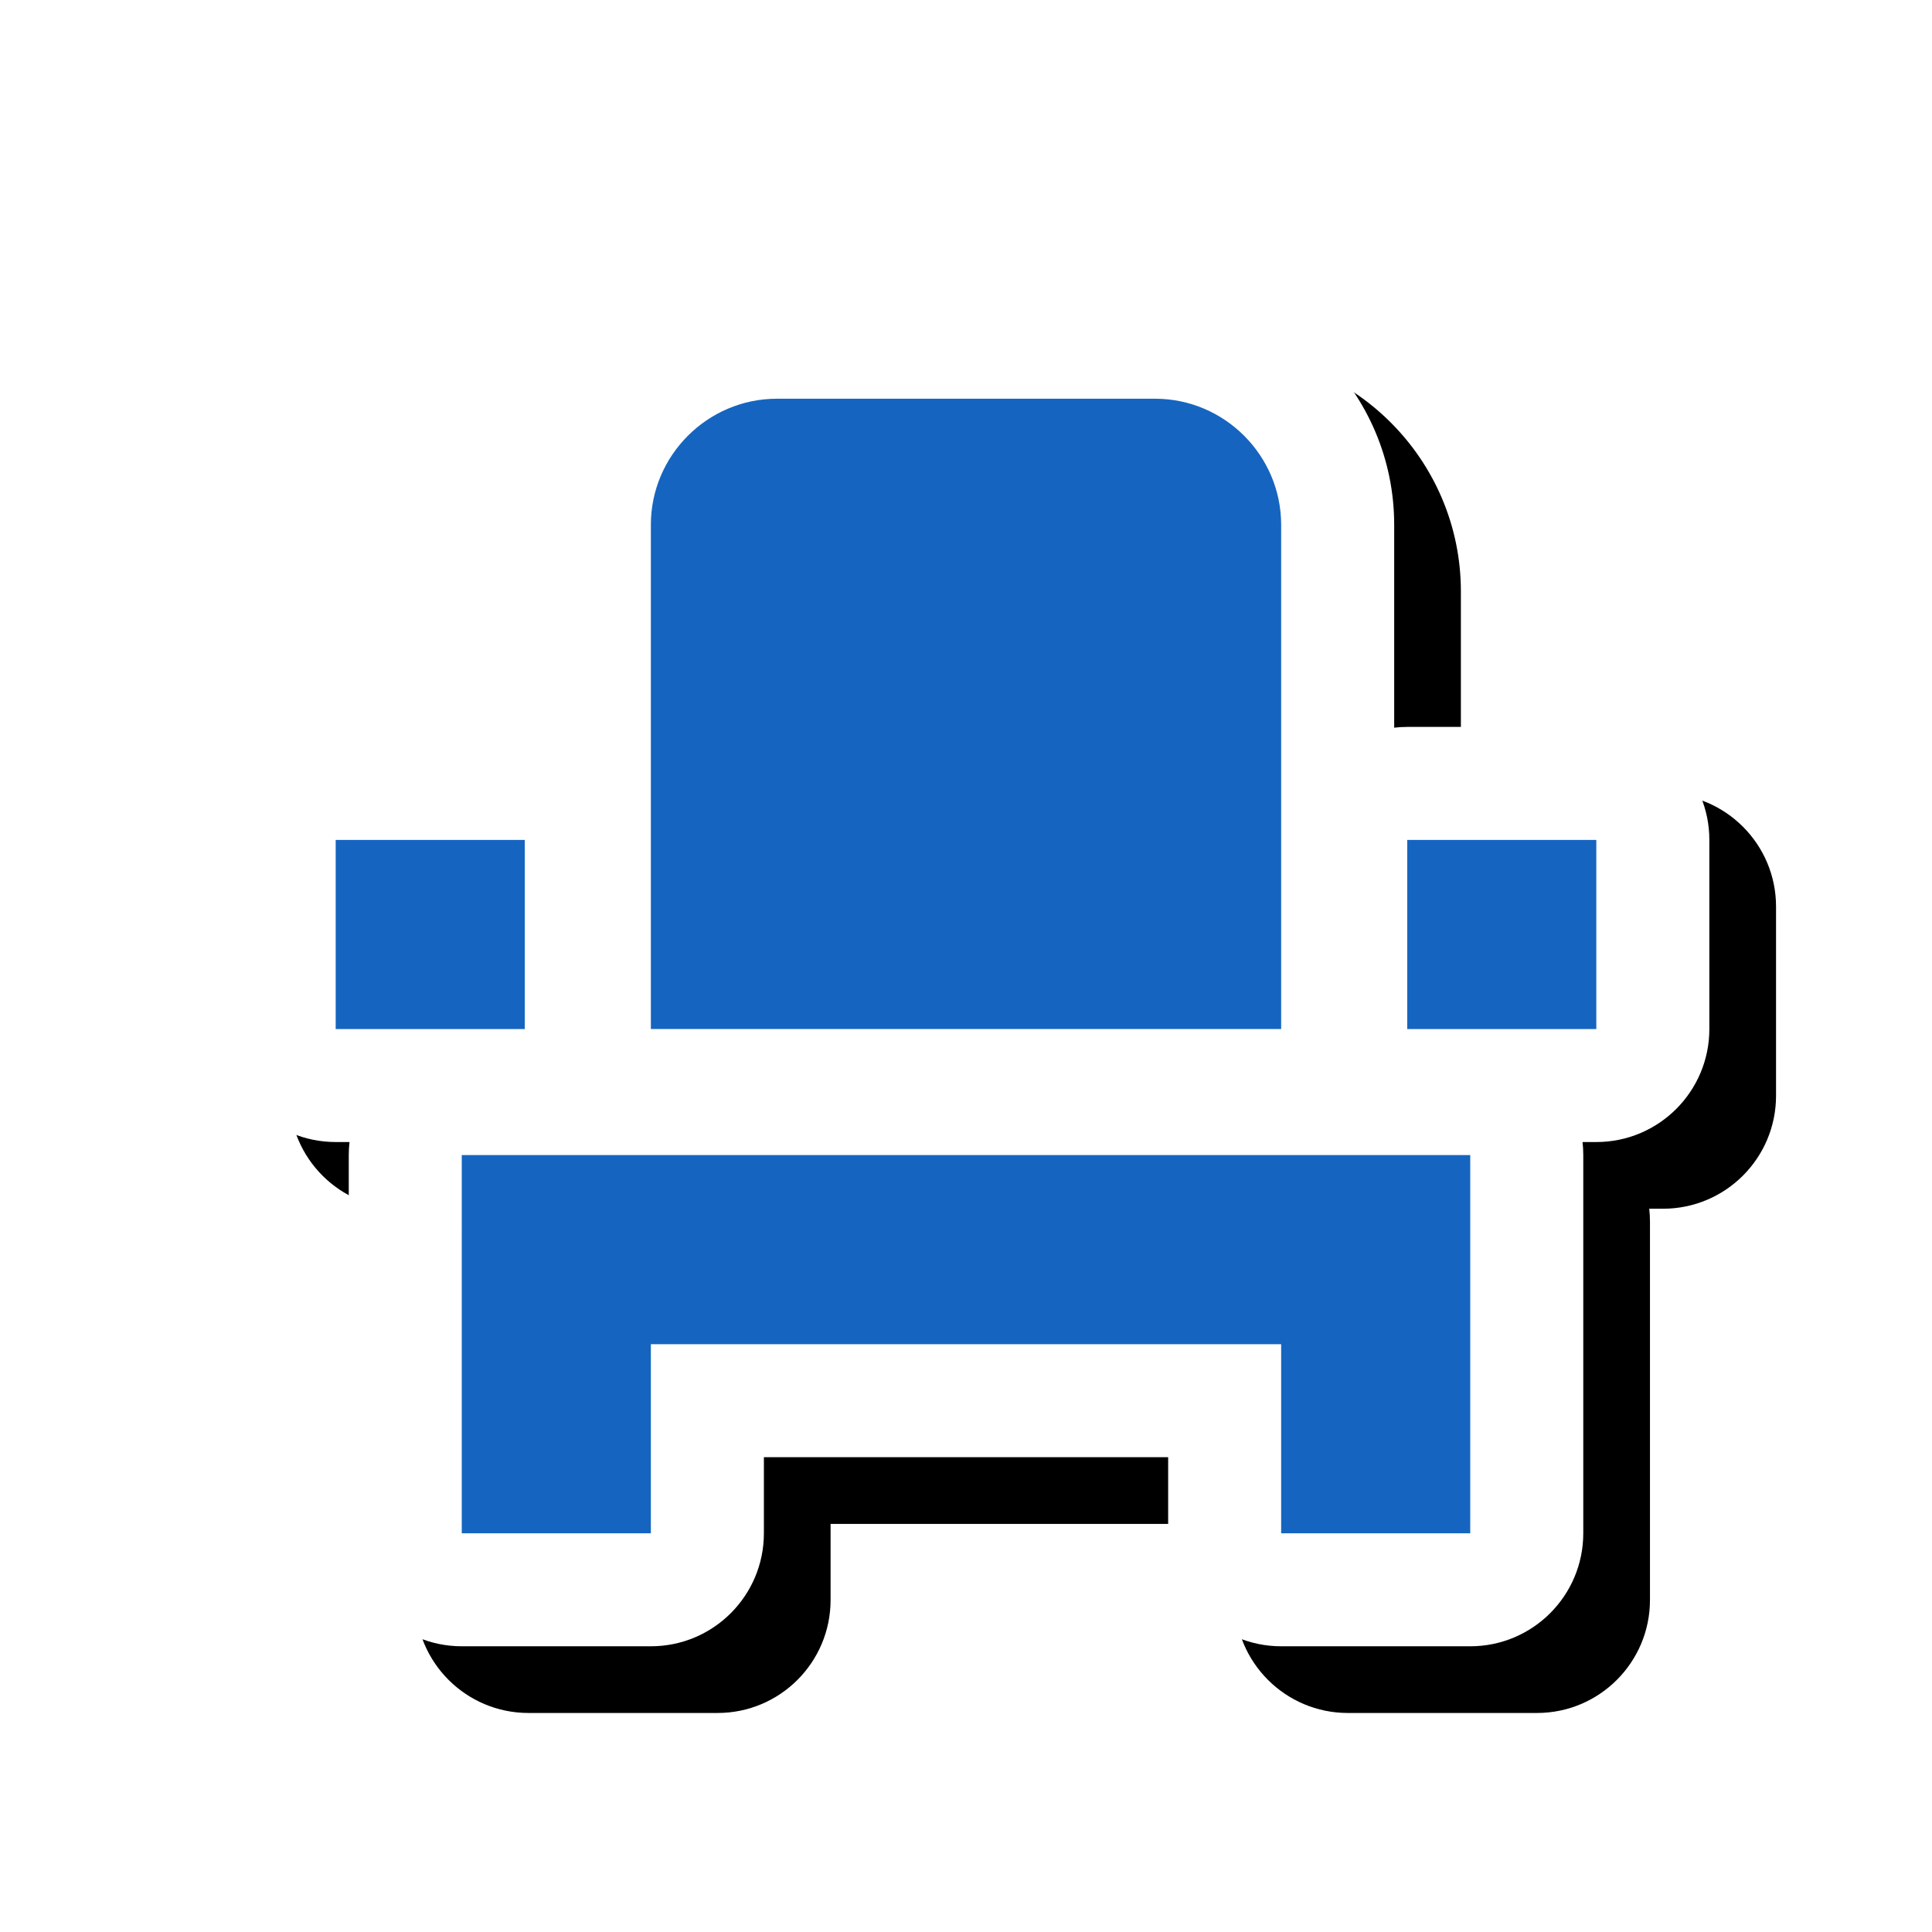 <svg version="1.1" xmlns="http://www.w3.org/2000/svg" xmlns:xlink="http://www.w3.org/1999/xlink" viewBox="0,0,1024,1024">
	<!-- Color names: teamapps-color-1, teamapps-effect-color-1 -->
	<desc>event_seat icon - Licensed under Apache License v2.0 (http://www.apache.org/licenses/LICENSE-2.0) - Created with Iconfu.com - Derivative work of Material icons (Copyright Google Inc.)</desc>
	<defs>
		<clipPath id="clip-Mf0UhQkA">
			<path d="M60.37,1000.93v-907.15h963.63v907.15z"/>
		</clipPath>
		<filter id="filter-HWXtvgJ1" x="-8%" y="-8%" width="140%" height="147%" color-interpolation-filters="sRGB">
			<feColorMatrix values="1 0 0 0 0 0 1 0 0 0 0 0 1 0 0 0 0 0 0.17 0" in="SourceGraphic"/>
			<feOffset dx="14.14" dy="14.14"/>
			<feGaussianBlur stdDeviation="11" result="blur0"/>
			<feColorMatrix values="1 0 0 0 0 0 1 0 0 0 0 0 1 0 0 0 0 0 0.25 0" in="SourceGraphic"/>
			<feOffset dx="21.21" dy="21.21"/>
			<feGaussianBlur stdDeviation="20" result="blur1"/>
			<feMerge>
				<feMergeNode in="blur0"/>
				<feMergeNode in="blur1"/>
			</feMerge>
		</filter>
	</defs>
	<g fill="none" fill-rule="nonzero" style="mix-blend-mode: normal">
		<g clip-path="url(#clip-Mf0UhQkA)">
			<path d="M285.06,278.14c0,-69.83 56.89,-126.72 126.72,-126.72h200.45c69.83,0 126.72,56.89 126.72,126.72v107.54c2.27,-0.26 4.58,-0.4 6.92,-0.4h100.22c33.08,0 59.9,26.82 59.9,59.9v100.22c0,33.08 -26.82,59.9 -59.9,59.9h-7.31c0.26,2.27 0.39,4.57 0.39,6.91v200.45c0,33.08 -26.82,59.9 -59.9,59.9h-100.22c-33.08,0 -59.9,-26.82 -59.9,-59.9v-40.32h-214.27v40.32c0,33.08 -26.82,59.9 -59.9,59.9h-100.22c-33.08,0 -59.9,-26.82 -59.9,-59.9v-200.45c0,-2.34 0.13,-4.64 0.39,-6.91h-7.31c-33.08,0 -59.9,-26.82 -59.9,-59.9v-100.22c0,-33.08 26.82,-59.9 59.9,-59.9h100.22c2.34,0 4.65,0.13 6.92,0.4z" fill="#000000" filter="url(#filter-HWXtvgJ1)"/>
		</g>
		<g color="#ffffff" class="teamapps-effect-color-1">
			<path d="M285.06,278.14c0,-69.83 56.89,-126.72 126.72,-126.72h200.45c69.83,0 126.72,56.89 126.72,126.72v107.54c2.27,-0.26 4.58,-0.4 6.92,-0.4h100.22c33.08,0 59.9,26.82 59.9,59.9v100.22c0,33.08 -26.82,59.9 -59.9,59.9h-7.31c0.26,2.27 0.39,4.57 0.39,6.91v200.45c0,33.08 -26.82,59.9 -59.9,59.9h-100.22c-33.08,0 -59.9,-26.82 -59.9,-59.9v-40.32h-214.27v40.32c0,33.08 -26.82,59.9 -59.9,59.9h-100.22c-33.08,0 -59.9,-26.82 -59.9,-59.9v-200.45c0,-2.34 0.13,-4.64 0.39,-6.91h-7.31c-33.08,0 -59.9,-26.82 -59.9,-59.9v-100.22c0,-33.08 26.82,-59.9 59.9,-59.9h100.22c2.34,0 4.65,0.13 6.92,0.4z" fill="currentColor"/>
		</g>
		<g>
			<g color="#1565c0" class="teamapps-color-1">
				<path d="M679.04,545.41h-334.07v-267.27c0,-36.75 30.07,-66.81 66.81,-66.81h200.45c36.75,0 66.81,30.07 66.81,66.81zM244.74,612.22h534.52v200.45h-100.22v-100.22h-334.07v100.22h-100.22zM745.86,445.19h100.22v100.22h-100.22zM177.92,445.19h100.22v100.22h-100.22z" fill="currentColor"/>
			</g>
		</g>
	</g>
</svg>